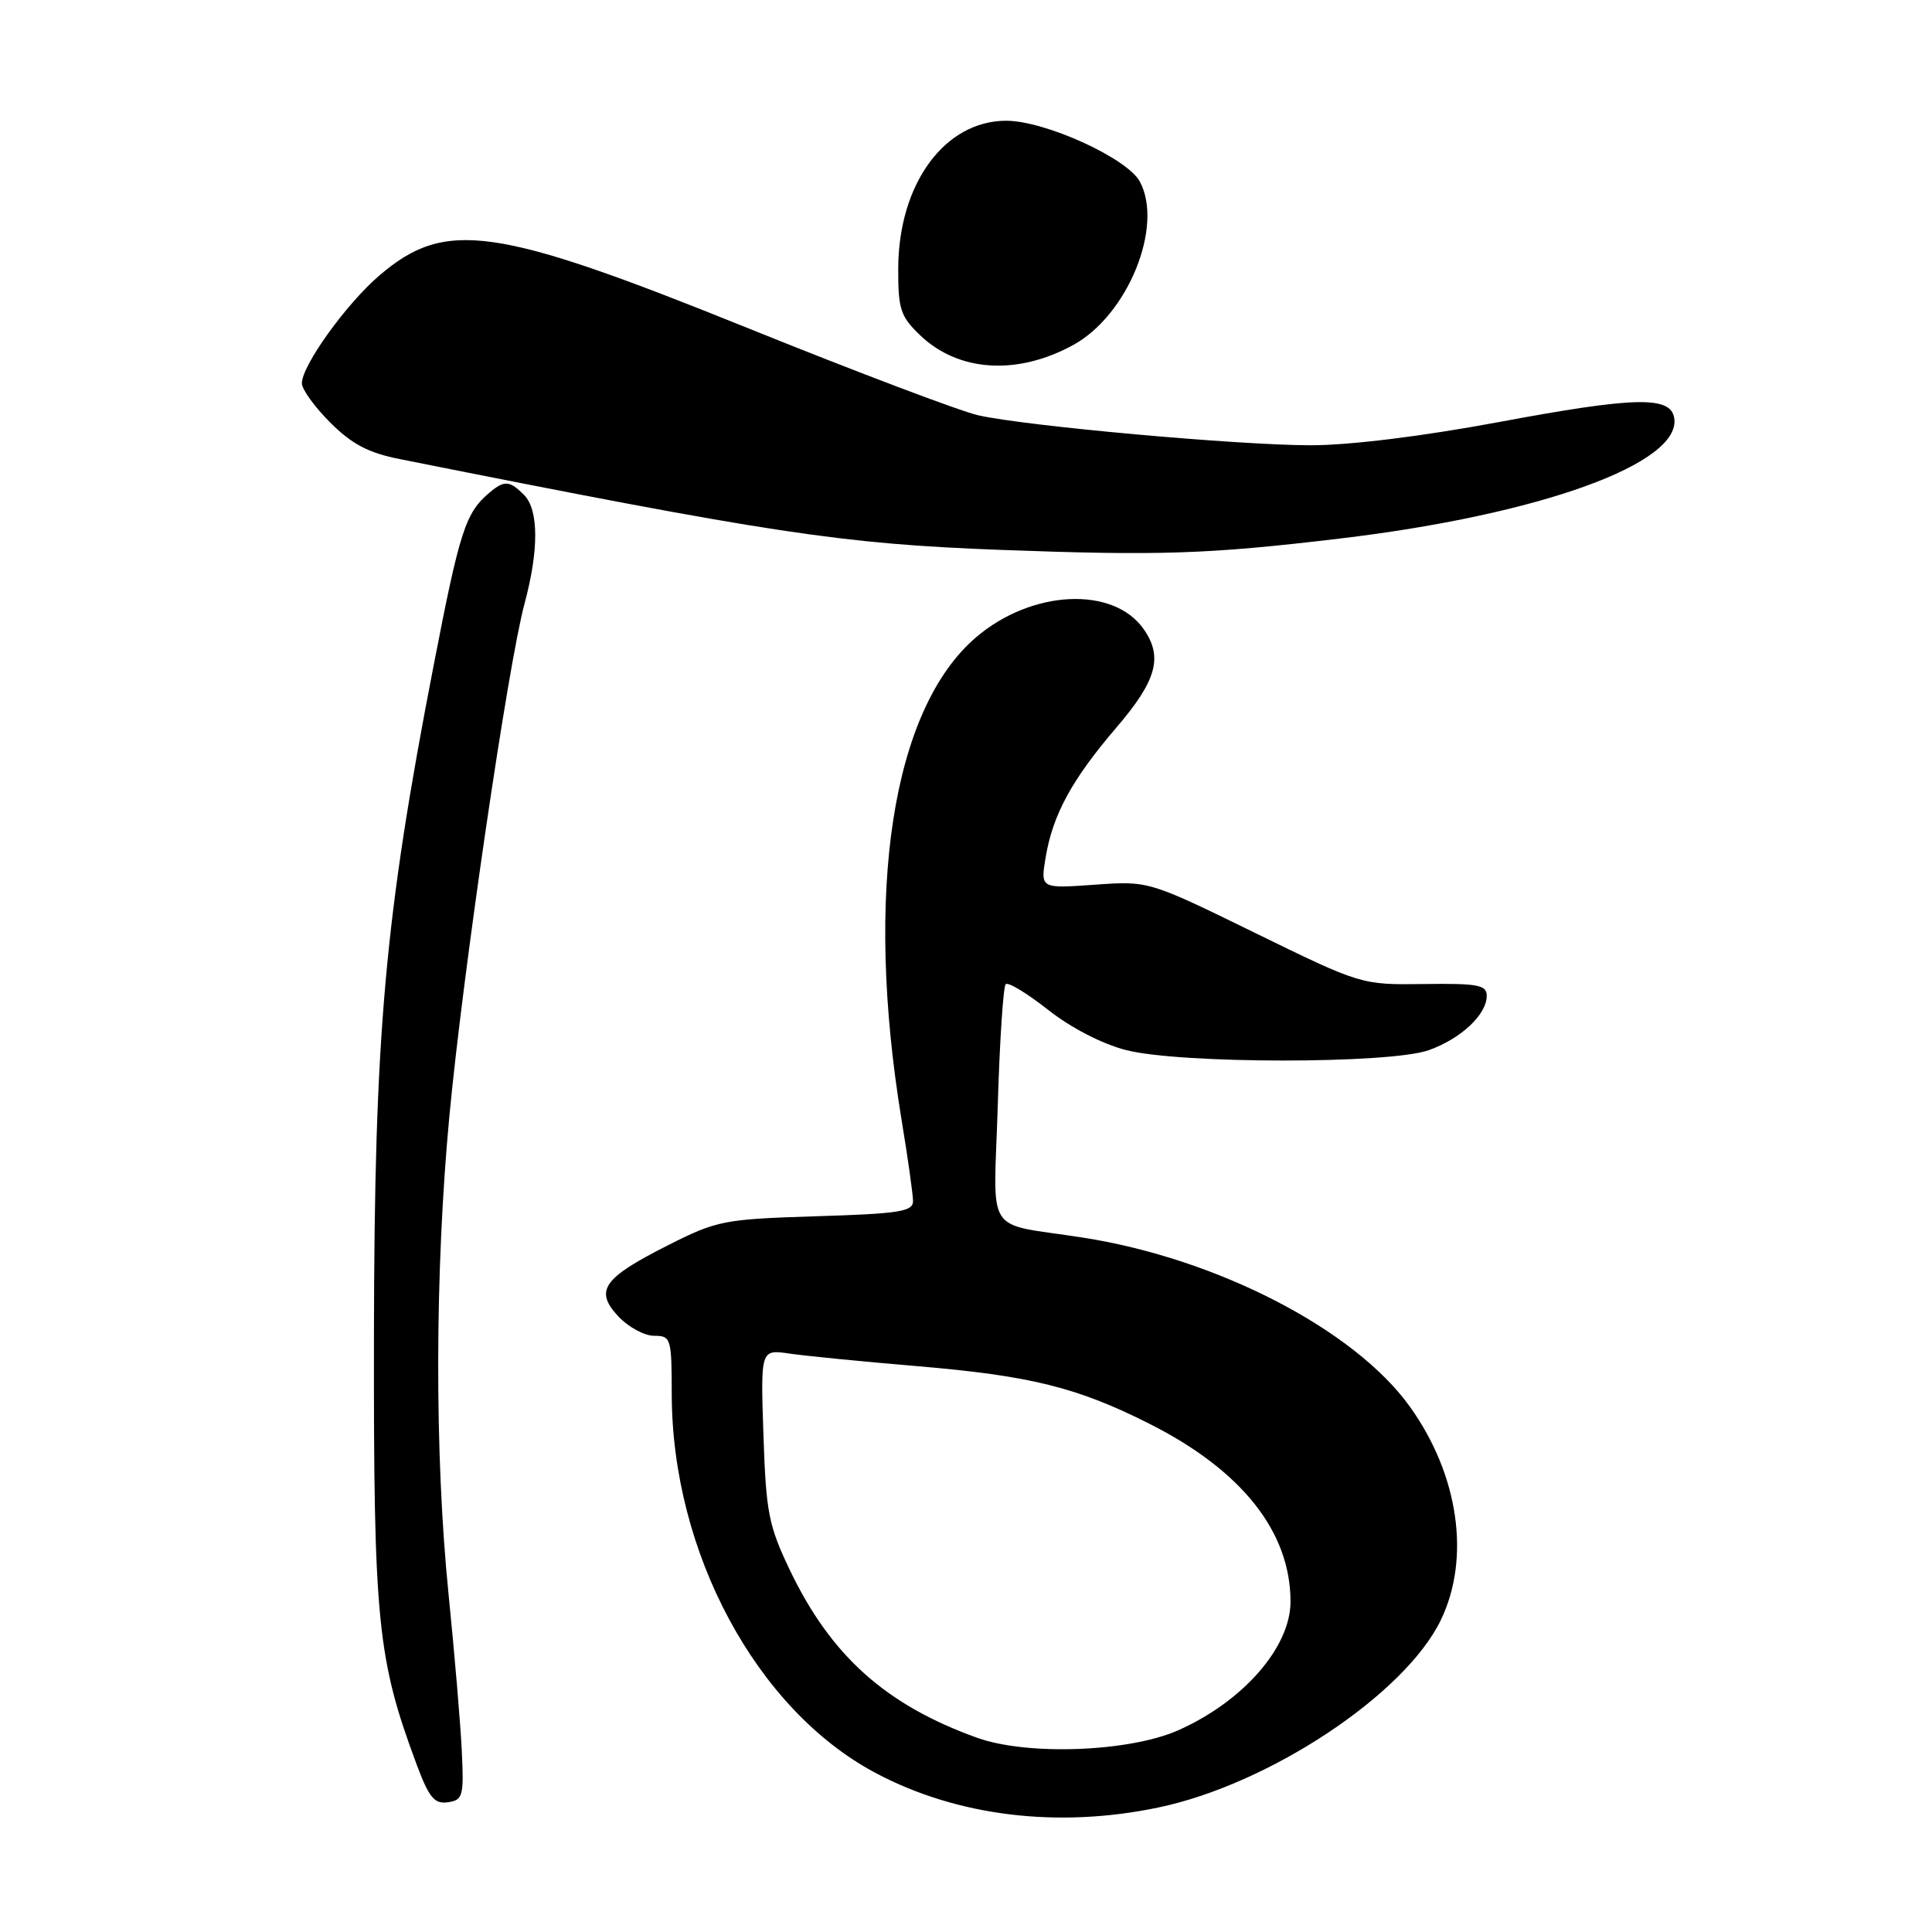 <?xml version="1.0" encoding="UTF-8" standalone="no"?>
<!DOCTYPE svg PUBLIC "-//W3C//DTD SVG 1.1//EN" "http://www.w3.org/Graphics/SVG/1.1/DTD/svg11.dtd" >
<svg xmlns="http://www.w3.org/2000/svg" xmlns:xlink="http://www.w3.org/1999/xlink" version="1.1" viewBox="0 0 256 256">
 <g >
 <path fill="currentColor"
d=" M 153.50 239.50 C 168.19 236.43 186.15 224.51 190.91 214.68 C 194.89 206.46 193.29 195.40 186.80 186.37 C 179.47 176.16 161.27 166.76 143.50 163.99 C 130.23 161.92 131.67 164.15 132.21 146.44 C 132.46 137.95 132.94 130.73 133.26 130.41 C 133.58 130.09 136.10 131.62 138.87 133.80 C 141.88 136.18 146.02 138.32 149.20 139.14 C 156.37 140.98 184.10 140.99 189.30 139.16 C 193.58 137.64 197.00 134.44 197.00 131.95 C 197.00 130.51 195.84 130.29 188.69 130.39 C 180.38 130.50 180.38 130.50 166.29 123.61 C 152.21 116.72 152.21 116.72 145.04 117.23 C 137.87 117.74 137.87 117.74 138.55 113.62 C 139.50 107.94 142.02 103.30 147.94 96.39 C 153.27 90.17 154.13 87.05 151.54 83.36 C 147.52 77.62 136.69 78.15 129.34 84.44 C 118.20 93.97 114.48 118.16 119.48 148.50 C 120.30 153.45 120.97 158.23 120.98 159.13 C 121.00 160.54 119.21 160.82 108.16 161.16 C 95.87 161.55 95.03 161.71 88.46 165.03 C 79.87 169.37 78.73 171.02 81.96 174.46 C 83.27 175.85 85.40 177.00 86.67 177.00 C 88.91 177.00 89.00 177.31 89.01 184.75 C 89.05 205.72 100.23 226.51 115.97 234.90 C 126.77 240.66 140.14 242.30 153.50 239.50 Z  M 61.19 232.00 C 61.02 228.43 60.23 219.10 59.44 211.28 C 57.57 192.81 57.61 168.52 59.54 147.94 C 61.32 129.01 67.31 88.10 69.50 80.00 C 71.42 72.86 71.39 67.54 69.43 65.57 C 67.53 63.67 66.83 63.62 64.89 65.25 C 61.68 67.94 60.93 70.26 57.48 88.07 C 50.96 121.66 49.61 136.87 49.55 177.00 C 49.50 214.88 49.99 219.79 55.21 233.81 C 56.85 238.20 57.56 239.06 59.34 238.81 C 61.34 238.52 61.48 238.01 61.19 232.00 Z  M 177.46 71.37 C 204.07 68.21 222.98 61.37 221.83 55.32 C 221.29 52.45 216.53 52.58 198.53 55.94 C 188.50 57.81 178.83 59.00 173.71 59.00 C 164.13 59.00 136.06 56.47 129.62 55.03 C 127.24 54.49 113.43 49.27 98.93 43.41 C 65.53 29.93 59.02 29.01 50.26 36.51 C 45.88 40.26 40.00 48.44 40.00 50.79 C 40.00 51.58 41.69 53.93 43.76 55.99 C 46.63 58.86 48.81 60.01 53.01 60.84 C 102.44 70.70 111.45 72.06 132.50 72.86 C 153.64 73.65 160.05 73.44 177.46 71.37 Z  M 142.23 45.70 C 149.44 41.74 154.21 30.00 151.04 24.07 C 149.37 20.96 138.48 16.00 133.33 16.00 C 125.17 16.00 119.06 24.36 119.02 35.56 C 119.00 40.97 119.32 41.93 121.92 44.42 C 127.00 49.29 134.81 49.78 142.23 45.70 Z  M 129.49 230.27 C 117.37 225.92 110.09 219.40 104.64 208.00 C 101.84 202.15 101.50 200.37 101.16 190.14 C 100.78 178.79 100.78 178.79 104.64 179.36 C 106.76 179.67 114.35 180.42 121.50 181.02 C 136.53 182.29 142.71 183.82 152.27 188.64 C 164.53 194.81 171.00 202.96 171.00 212.23 C 171.00 218.27 164.71 225.47 156.10 229.28 C 149.61 232.15 136.13 232.65 129.49 230.27 Z "/>
</g>
</svg>